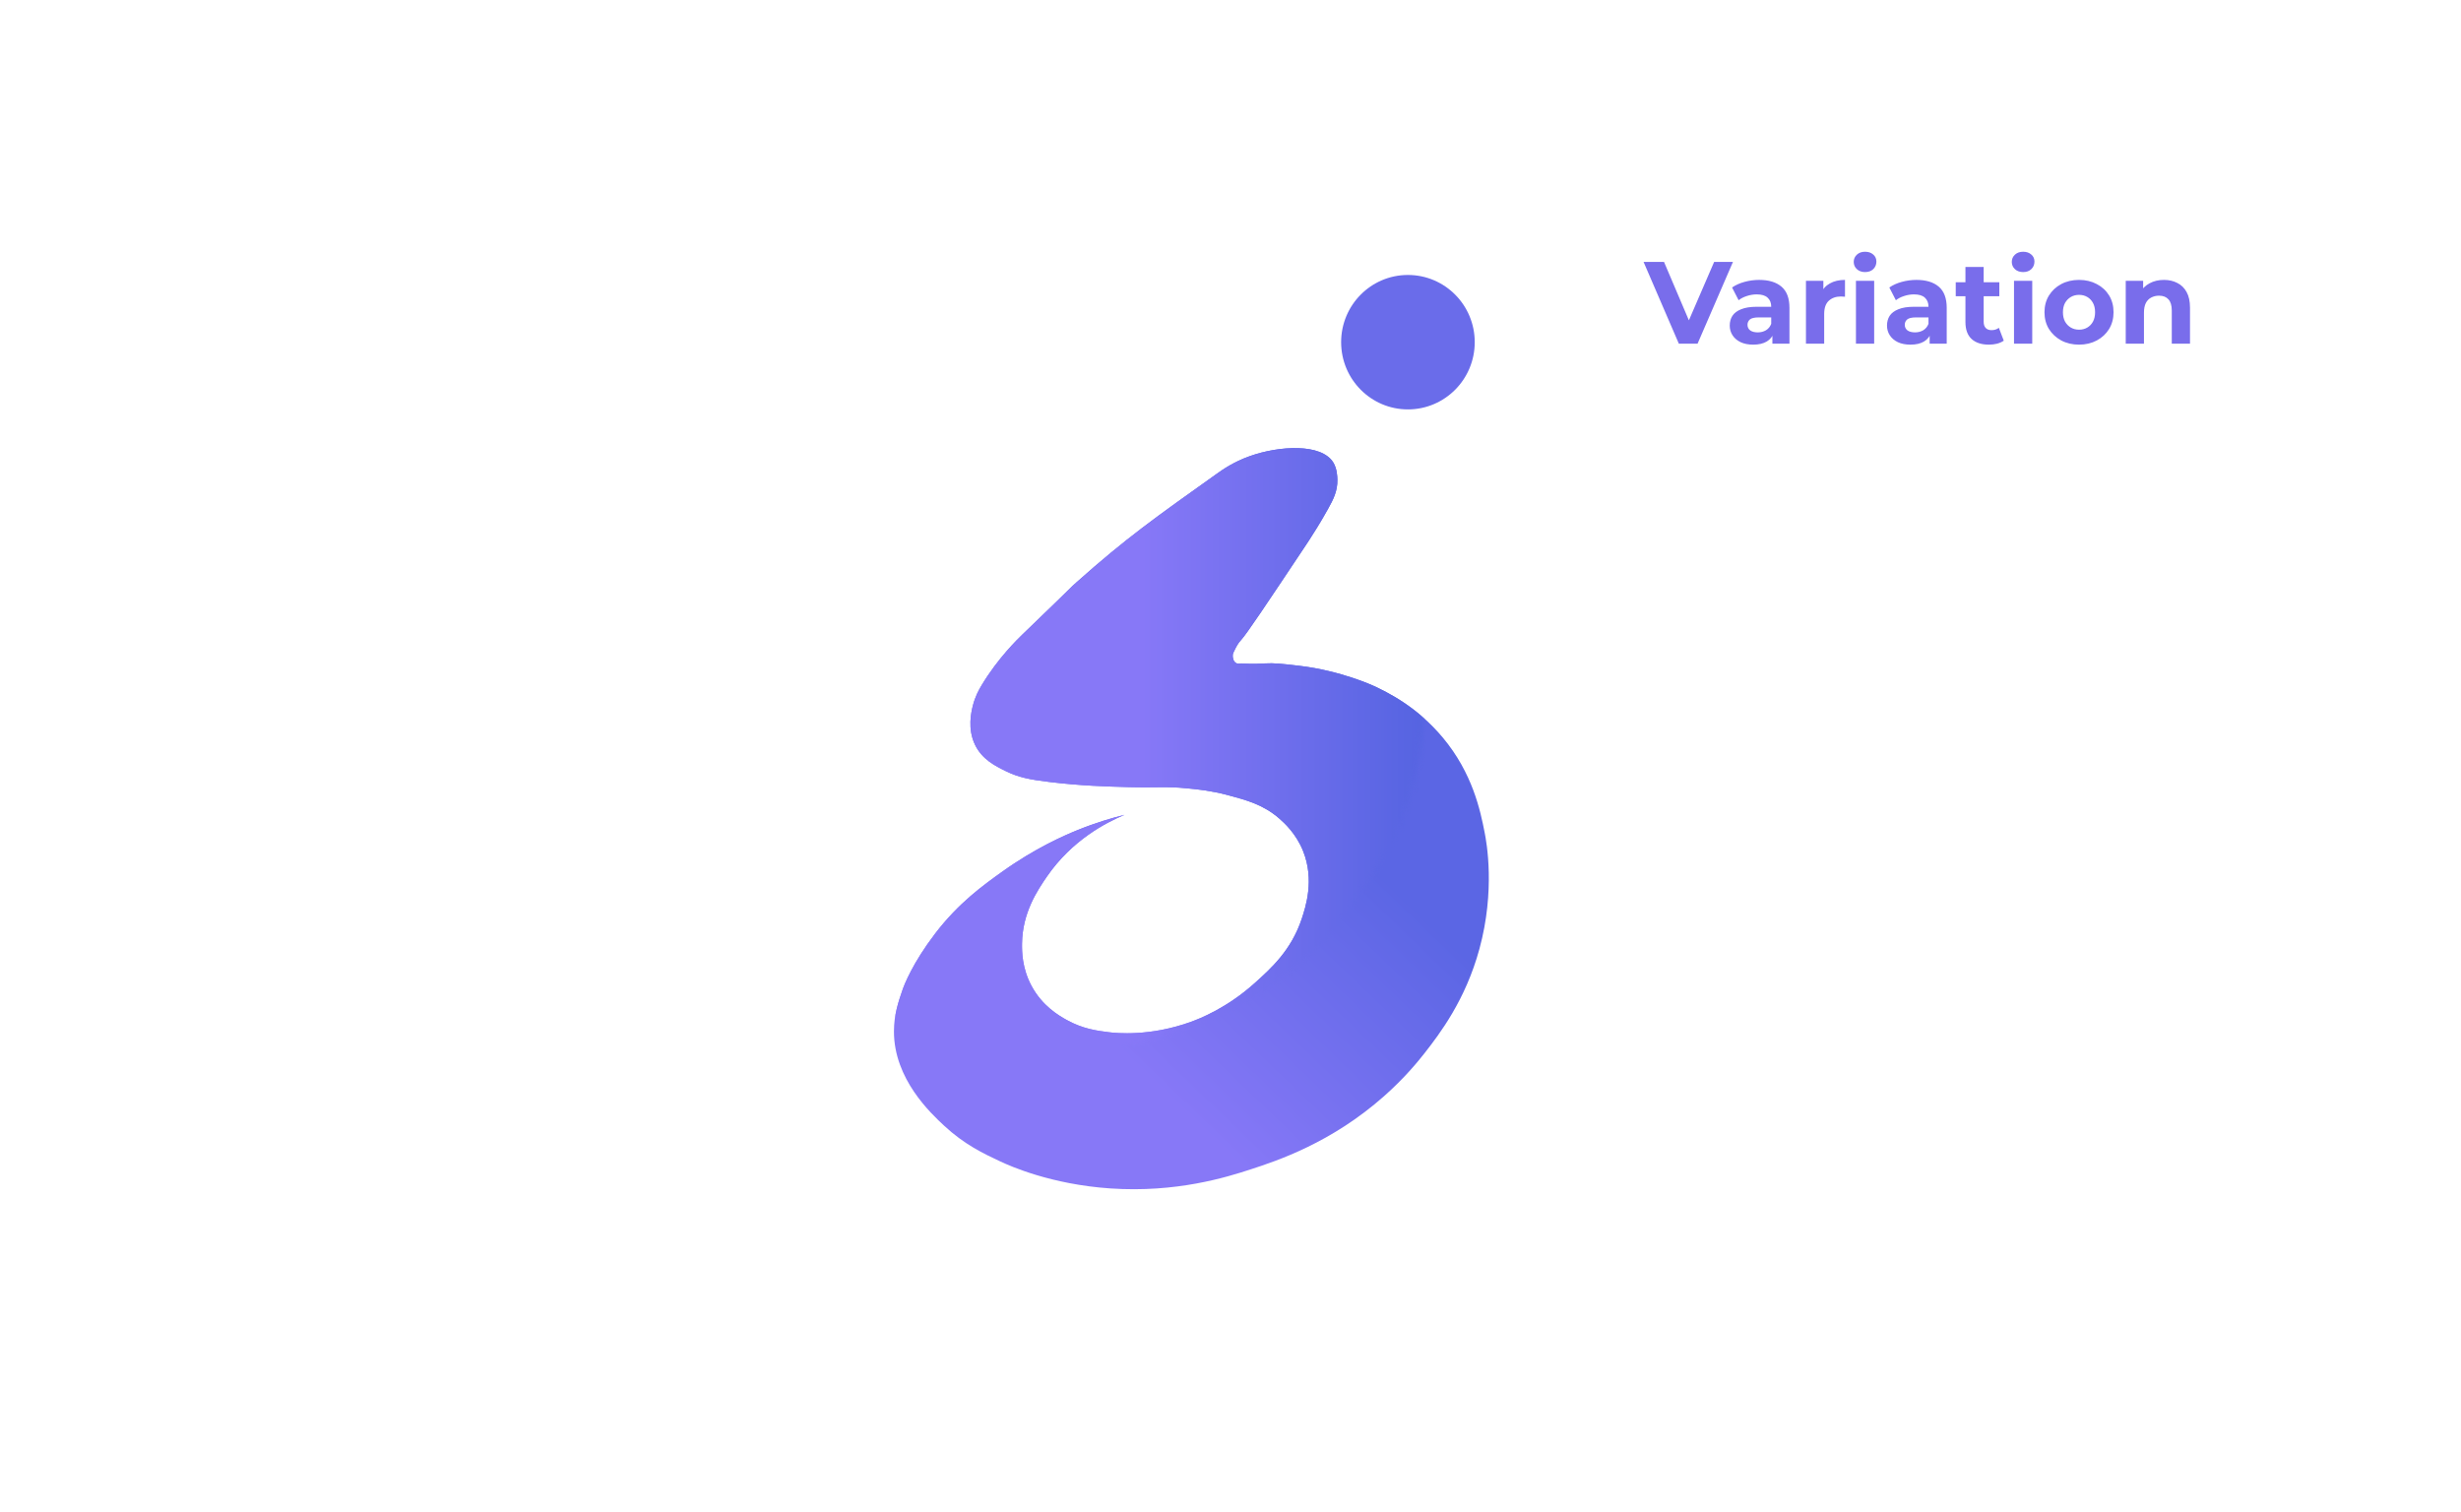 <svg width="358" height="220" viewBox="0 0 358 220" fill="none" xmlns="http://www.w3.org/2000/svg">
<g filter="url(#filter0_d_2293_6875)">
<rect x="15" y="11" width="328" height="190" rx="10" fill="white"/>
</g>
<path d="M244.222 50L239.088 38.1H242.063L246.551 48.64H244.8L249.356 38.1H252.093L246.942 50H244.222ZM257.829 50V48.215L257.659 47.824V44.628C257.659 44.061 257.483 43.619 257.132 43.302C256.792 42.985 256.265 42.826 255.551 42.826C255.064 42.826 254.582 42.905 254.106 43.064C253.641 43.211 253.245 43.415 252.916 43.676L251.964 41.823C252.463 41.472 253.063 41.2 253.766 41.007C254.469 40.814 255.183 40.718 255.908 40.718C257.302 40.718 258.384 41.047 259.155 41.704C259.926 42.361 260.311 43.387 260.311 44.781V50H257.829ZM255.041 50.136C254.327 50.136 253.715 50.017 253.205 49.779C252.695 49.53 252.304 49.195 252.032 48.776C251.76 48.357 251.624 47.886 251.624 47.365C251.624 46.821 251.754 46.345 252.015 45.937C252.287 45.529 252.712 45.212 253.29 44.985C253.868 44.747 254.622 44.628 255.551 44.628H257.982V46.175H255.84C255.217 46.175 254.786 46.277 254.548 46.481C254.321 46.685 254.208 46.94 254.208 47.246C254.208 47.586 254.338 47.858 254.599 48.062C254.871 48.255 255.239 48.351 255.704 48.351C256.146 48.351 256.543 48.249 256.894 48.045C257.245 47.83 257.5 47.518 257.659 47.11L258.067 48.334C257.874 48.923 257.523 49.371 257.013 49.677C256.503 49.983 255.846 50.136 255.041 50.136ZM262.711 50V40.854H265.244V43.438L264.887 42.69C265.159 42.044 265.596 41.557 266.196 41.228C266.797 40.888 267.528 40.718 268.389 40.718V43.166C268.276 43.155 268.174 43.149 268.083 43.149C267.993 43.138 267.896 43.132 267.794 43.132C267.069 43.132 266.48 43.342 266.026 43.761C265.584 44.169 265.363 44.809 265.363 45.682V50H262.711ZM269.983 50V40.854H272.635V50H269.983ZM271.309 39.579C270.821 39.579 270.425 39.437 270.119 39.154C269.813 38.871 269.66 38.519 269.66 38.1C269.66 37.681 269.813 37.329 270.119 37.046C270.425 36.763 270.821 36.621 271.309 36.621C271.796 36.621 272.193 36.757 272.499 37.029C272.805 37.29 272.958 37.63 272.958 38.049C272.958 38.491 272.805 38.859 272.499 39.154C272.204 39.437 271.807 39.579 271.309 39.579ZM280.706 50V48.215L280.536 47.824V44.628C280.536 44.061 280.36 43.619 280.009 43.302C279.669 42.985 279.142 42.826 278.428 42.826C277.941 42.826 277.459 42.905 276.983 43.064C276.518 43.211 276.122 43.415 275.793 43.676L274.841 41.823C275.34 41.472 275.94 41.2 276.643 41.007C277.346 40.814 278.06 40.718 278.785 40.718C280.179 40.718 281.261 41.047 282.032 41.704C282.803 42.361 283.188 43.387 283.188 44.781V50H280.706ZM277.918 50.136C277.204 50.136 276.592 50.017 276.082 49.779C275.572 49.53 275.181 49.195 274.909 48.776C274.637 48.357 274.501 47.886 274.501 47.365C274.501 46.821 274.631 46.345 274.892 45.937C275.164 45.529 275.589 45.212 276.167 44.985C276.745 44.747 277.499 44.628 278.428 44.628H280.859V46.175H278.717C278.094 46.175 277.663 46.277 277.425 46.481C277.198 46.685 277.085 46.94 277.085 47.246C277.085 47.586 277.215 47.858 277.476 48.062C277.748 48.255 278.116 48.351 278.581 48.351C279.023 48.351 279.42 48.249 279.771 48.045C280.122 47.83 280.377 47.518 280.536 47.11L280.944 48.334C280.751 48.923 280.4 49.371 279.89 49.677C279.38 49.983 278.723 50.136 277.918 50.136ZM289.328 50.136C288.252 50.136 287.413 49.864 286.812 49.32C286.212 48.765 285.911 47.943 285.911 46.855V38.831H288.563V46.821C288.563 47.206 288.665 47.507 288.869 47.722C289.073 47.926 289.351 48.028 289.702 48.028C290.122 48.028 290.479 47.915 290.773 47.688L291.487 49.558C291.215 49.751 290.887 49.898 290.501 50C290.127 50.091 289.736 50.136 289.328 50.136ZM284.5 43.098V41.058H290.841V43.098H284.5ZM292.976 50V40.854H295.628V50H292.976ZM294.302 39.579C293.815 39.579 293.418 39.437 293.112 39.154C292.806 38.871 292.653 38.519 292.653 38.1C292.653 37.681 292.806 37.329 293.112 37.046C293.418 36.763 293.815 36.621 294.302 36.621C294.789 36.621 295.186 36.757 295.492 37.029C295.798 37.29 295.951 37.63 295.951 38.049C295.951 38.491 295.798 38.859 295.492 39.154C295.197 39.437 294.801 39.579 294.302 39.579ZM302.441 50.136C301.467 50.136 300.6 49.932 299.84 49.524C299.092 49.116 298.497 48.561 298.055 47.858C297.625 47.144 297.409 46.334 297.409 45.427C297.409 44.509 297.625 43.699 298.055 42.996C298.497 42.282 299.092 41.727 299.84 41.33C300.6 40.922 301.467 40.718 302.441 40.718C303.405 40.718 304.266 40.922 305.025 41.33C305.785 41.727 306.38 42.276 306.81 42.979C307.241 43.682 307.456 44.498 307.456 45.427C307.456 46.334 307.241 47.144 306.81 47.858C306.38 48.561 305.785 49.116 305.025 49.524C304.266 49.932 303.405 50.136 302.441 50.136ZM302.441 47.96C302.883 47.96 303.28 47.858 303.631 47.654C303.983 47.45 304.26 47.161 304.464 46.787C304.668 46.402 304.77 45.948 304.77 45.427C304.77 44.894 304.668 44.441 304.464 44.067C304.26 43.693 303.983 43.404 303.631 43.2C303.28 42.996 302.883 42.894 302.441 42.894C301.999 42.894 301.603 42.996 301.251 43.2C300.9 43.404 300.617 43.693 300.401 44.067C300.197 44.441 300.095 44.894 300.095 45.427C300.095 45.948 300.197 46.402 300.401 46.787C300.617 47.161 300.9 47.45 301.251 47.654C301.603 47.858 301.999 47.96 302.441 47.96ZM314.788 40.718C315.513 40.718 316.159 40.865 316.726 41.16C317.304 41.443 317.757 41.885 318.086 42.486C318.415 43.075 318.579 43.835 318.579 44.764V50H315.927V45.172C315.927 44.435 315.763 43.891 315.434 43.54C315.117 43.189 314.663 43.013 314.074 43.013C313.655 43.013 313.275 43.104 312.935 43.285C312.606 43.455 312.346 43.721 312.153 44.084C311.972 44.447 311.881 44.911 311.881 45.478V50H309.229V40.854H311.762V43.387L311.286 42.622C311.615 42.01 312.085 41.54 312.697 41.211C313.309 40.882 314.006 40.718 314.788 40.718Z" fill="#796DEB"/>
<path d="M179.501 94.778C179.866 94.018 180.055 93.639 180.527 93.117C181.388 92.179 184.218 87.919 189.902 79.398C189.997 79.256 190.716 78.188 191.612 76.728C192.06 76.004 192.579 75.126 193.193 74.023C193.935 72.694 194.584 71.448 194.549 69.786C194.537 69.3 194.502 68.184 193.959 67.282C192.225 64.47 186.093 64.826 181.8 66.357C179.465 67.187 177.885 68.291 176.942 68.967C168.144 75.221 163.745 78.342 156.634 84.679C155.431 85.747 156.788 84.561 148.745 92.286C148.12 92.891 145.183 95.715 142.801 99.679C142.365 100.403 141.834 101.376 141.504 102.717C141.292 103.607 140.714 105.992 141.822 108.318C142.848 110.466 144.759 111.415 146.304 112.175C148.155 113.089 149.782 113.409 152.625 113.753C157.236 114.311 160.927 114.418 164.182 114.501C168.498 114.608 169.524 114.37 172.661 114.679C174.394 114.845 176.211 115.035 178.546 115.652C181.341 116.399 183.782 117.052 186.105 119.081C186.777 119.675 188.522 121.217 189.56 123.804C191.247 128.005 189.926 131.957 189.348 133.701C187.827 138.246 184.89 140.881 182.543 142.993C178.51 146.625 174.536 148.179 173.251 148.642C167.283 150.814 162.342 150.291 161.316 150.161C159.582 149.947 157.507 149.674 155.16 148.369C154.016 147.728 151.61 146.34 150.03 143.373C148.674 140.81 148.662 138.424 148.674 137.285C148.721 132.764 150.926 129.501 152.342 127.448C155.974 122.214 160.856 119.675 163.58 118.535C161.764 118.986 159.406 119.675 156.717 120.766C154.818 121.538 150.608 123.365 145.808 126.795C142.99 128.812 139.452 131.34 136.032 135.814C132.753 140.11 131.539 143.254 131.279 144.026C130.701 145.699 130.041 147.633 130.041 150.054C130.041 156.972 135.407 161.957 137.329 163.748C140.277 166.49 143.072 167.819 145.537 168.97C146.952 169.634 152.884 172.293 161.528 172.886C171.14 173.539 178.451 171.248 181.942 170.109C185.775 168.863 193.711 166.241 201.377 159.429C204.266 156.866 206.247 154.469 207.273 153.151C209.42 150.398 213.182 145.497 215.21 138.045C217.533 129.512 216.26 122.558 215.965 121.087C215.34 117.883 214.208 112.495 209.915 107.333C206.118 102.764 201.754 100.676 199.82 99.774C199.82 99.774 195.079 97.567 189.018 96.855C186.577 96.57 185.35 96.427 183.994 96.51C183.605 96.534 182.319 96.629 180.586 96.51C180.456 96.499 180.09 96.629 179.784 96.439C179.418 96.214 179.277 95.644 179.336 95.205C179.395 94.992 179.465 94.837 179.501 94.778Z" fill="url(#paint0_linear_2293_6875)"/>
<mask id="mask0_2293_6875" style="mask-type:luminance" maskUnits="userSpaceOnUse" x="98" y="48" width="110" height="106">
<path d="M153.132 153.14C183.04 153.14 207.285 129.662 207.285 100.7C207.285 71.738 183.04 48.26 153.132 48.26C123.224 48.26 98.978 71.738 98.978 100.7C98.978 129.662 123.224 153.14 153.132 153.14Z" fill="white"/>
</mask>
<g mask="url(#mask0_2293_6875)">
<path d="M179.501 94.778C179.866 94.018 180.055 93.639 180.527 93.117C181.388 92.179 184.218 87.919 189.902 79.398C189.997 79.256 190.716 78.188 191.612 76.728C192.06 76.004 192.579 75.126 193.193 74.023C193.935 72.694 194.584 71.448 194.549 69.786C194.537 69.3 194.502 68.184 193.959 67.282C192.225 64.47 186.093 64.826 181.8 66.357C179.465 67.187 177.885 68.291 176.942 68.967C168.144 75.221 163.745 78.342 156.634 84.679C155.431 85.747 156.788 84.561 148.745 92.286C148.12 92.891 145.183 95.715 142.801 99.679C142.365 100.403 141.834 101.376 141.504 102.717C141.292 103.607 140.714 105.992 141.822 108.318C142.848 110.466 144.759 111.415 146.304 112.175C148.155 113.089 149.782 113.409 152.625 113.753C157.236 114.311 160.927 114.418 164.182 114.501C168.498 114.608 169.524 114.37 172.661 114.679C174.394 114.845 176.211 115.035 178.546 115.652C181.341 116.399 183.782 117.052 186.105 119.081C186.777 119.675 188.522 121.217 189.56 123.804C191.247 128.005 189.926 131.957 189.348 133.701C187.827 138.246 184.89 140.881 182.543 142.993C178.51 146.625 174.536 148.179 173.251 148.642C167.283 150.814 162.342 150.291 161.316 150.161C159.582 149.947 157.507 149.674 155.16 148.369C154.016 147.728 151.61 146.34 150.03 143.373C148.674 140.81 148.662 138.424 148.674 137.285C148.721 132.764 150.926 129.501 152.342 127.448C155.974 122.214 160.856 119.675 163.58 118.535C161.764 118.986 159.406 119.675 156.717 120.766C154.818 121.538 150.608 123.365 145.808 126.795C142.99 128.812 139.452 131.34 136.032 135.814C132.753 140.11 131.539 143.254 131.279 144.026C130.701 145.699 130.041 147.633 130.041 150.054C130.041 156.972 135.407 161.957 137.329 163.748C140.277 166.49 143.072 167.819 145.537 168.97C146.952 169.634 152.884 172.293 161.528 172.886C171.14 173.539 178.451 171.248 181.942 170.109C185.775 168.863 193.711 166.241 201.377 159.429C204.266 156.866 206.247 154.469 207.273 153.151C209.42 150.398 213.182 145.497 215.21 138.045C217.533 129.512 216.26 122.558 215.965 121.087C215.34 117.883 214.208 112.495 209.915 107.333C206.118 102.764 201.754 100.676 199.82 99.774C199.82 99.774 195.079 97.567 189.018 96.855C186.577 96.57 185.35 96.427 183.994 96.51C183.605 96.534 182.319 96.629 180.586 96.51C180.456 96.499 180.09 96.629 179.784 96.439C179.418 96.214 179.277 95.644 179.336 95.205C179.395 94.992 179.465 94.837 179.501 94.778Z" fill="url(#paint1_linear_2293_6875)"/>
</g>
<path d="M204.811 59.557C210.178 59.557 214.529 55.179 214.529 49.778C214.529 44.378 210.178 40 204.811 40C199.444 40 195.094 44.378 195.094 49.778C195.094 55.179 199.444 59.557 204.811 59.557Z" fill="#6A6CEA"/>
<defs>
<filter id="filter0_d_2293_6875" x="0" y="0" width="358" height="220" filterUnits="userSpaceOnUse" color-interpolation-filters="sRGB">
<feFlood flood-opacity="0" result="BackgroundImageFix"/>
<feColorMatrix in="SourceAlpha" type="matrix" values="0 0 0 0 0 0 0 0 0 0 0 0 0 0 0 0 0 0 127 0" result="hardAlpha"/>
<feOffset dy="4"/>
<feGaussianBlur stdDeviation="7.5"/>
<feComposite in2="hardAlpha" operator="out"/>
<feColorMatrix type="matrix" values="0 0 0 0 0 0 0 0 0 0 0 0 0 0 0 0 0 0 0.07 0"/>
<feBlend mode="normal" in2="BackgroundImageFix" result="effect1_dropShadow_2293_6875"/>
<feBlend mode="normal" in="SourceGraphic" in2="effect1_dropShadow_2293_6875" result="shape"/>
</filter>
<linearGradient id="paint0_linear_2293_6875" x1="190.614" y1="117.438" x2="159.639" y2="149.704" gradientUnits="userSpaceOnUse">
<stop stop-color="#5B66E4"/>
<stop offset="1" stop-color="#8778F7"/>
</linearGradient>
<linearGradient id="paint1_linear_2293_6875" x1="130.265" y1="119.085" x2="216.811" y2="119.085" gradientUnits="userSpaceOnUse">
<stop offset="0.415" stop-color="#8778F7"/>
<stop offset="0.972" stop-color="#4C60DD"/>
</linearGradient>
</defs>
</svg>
